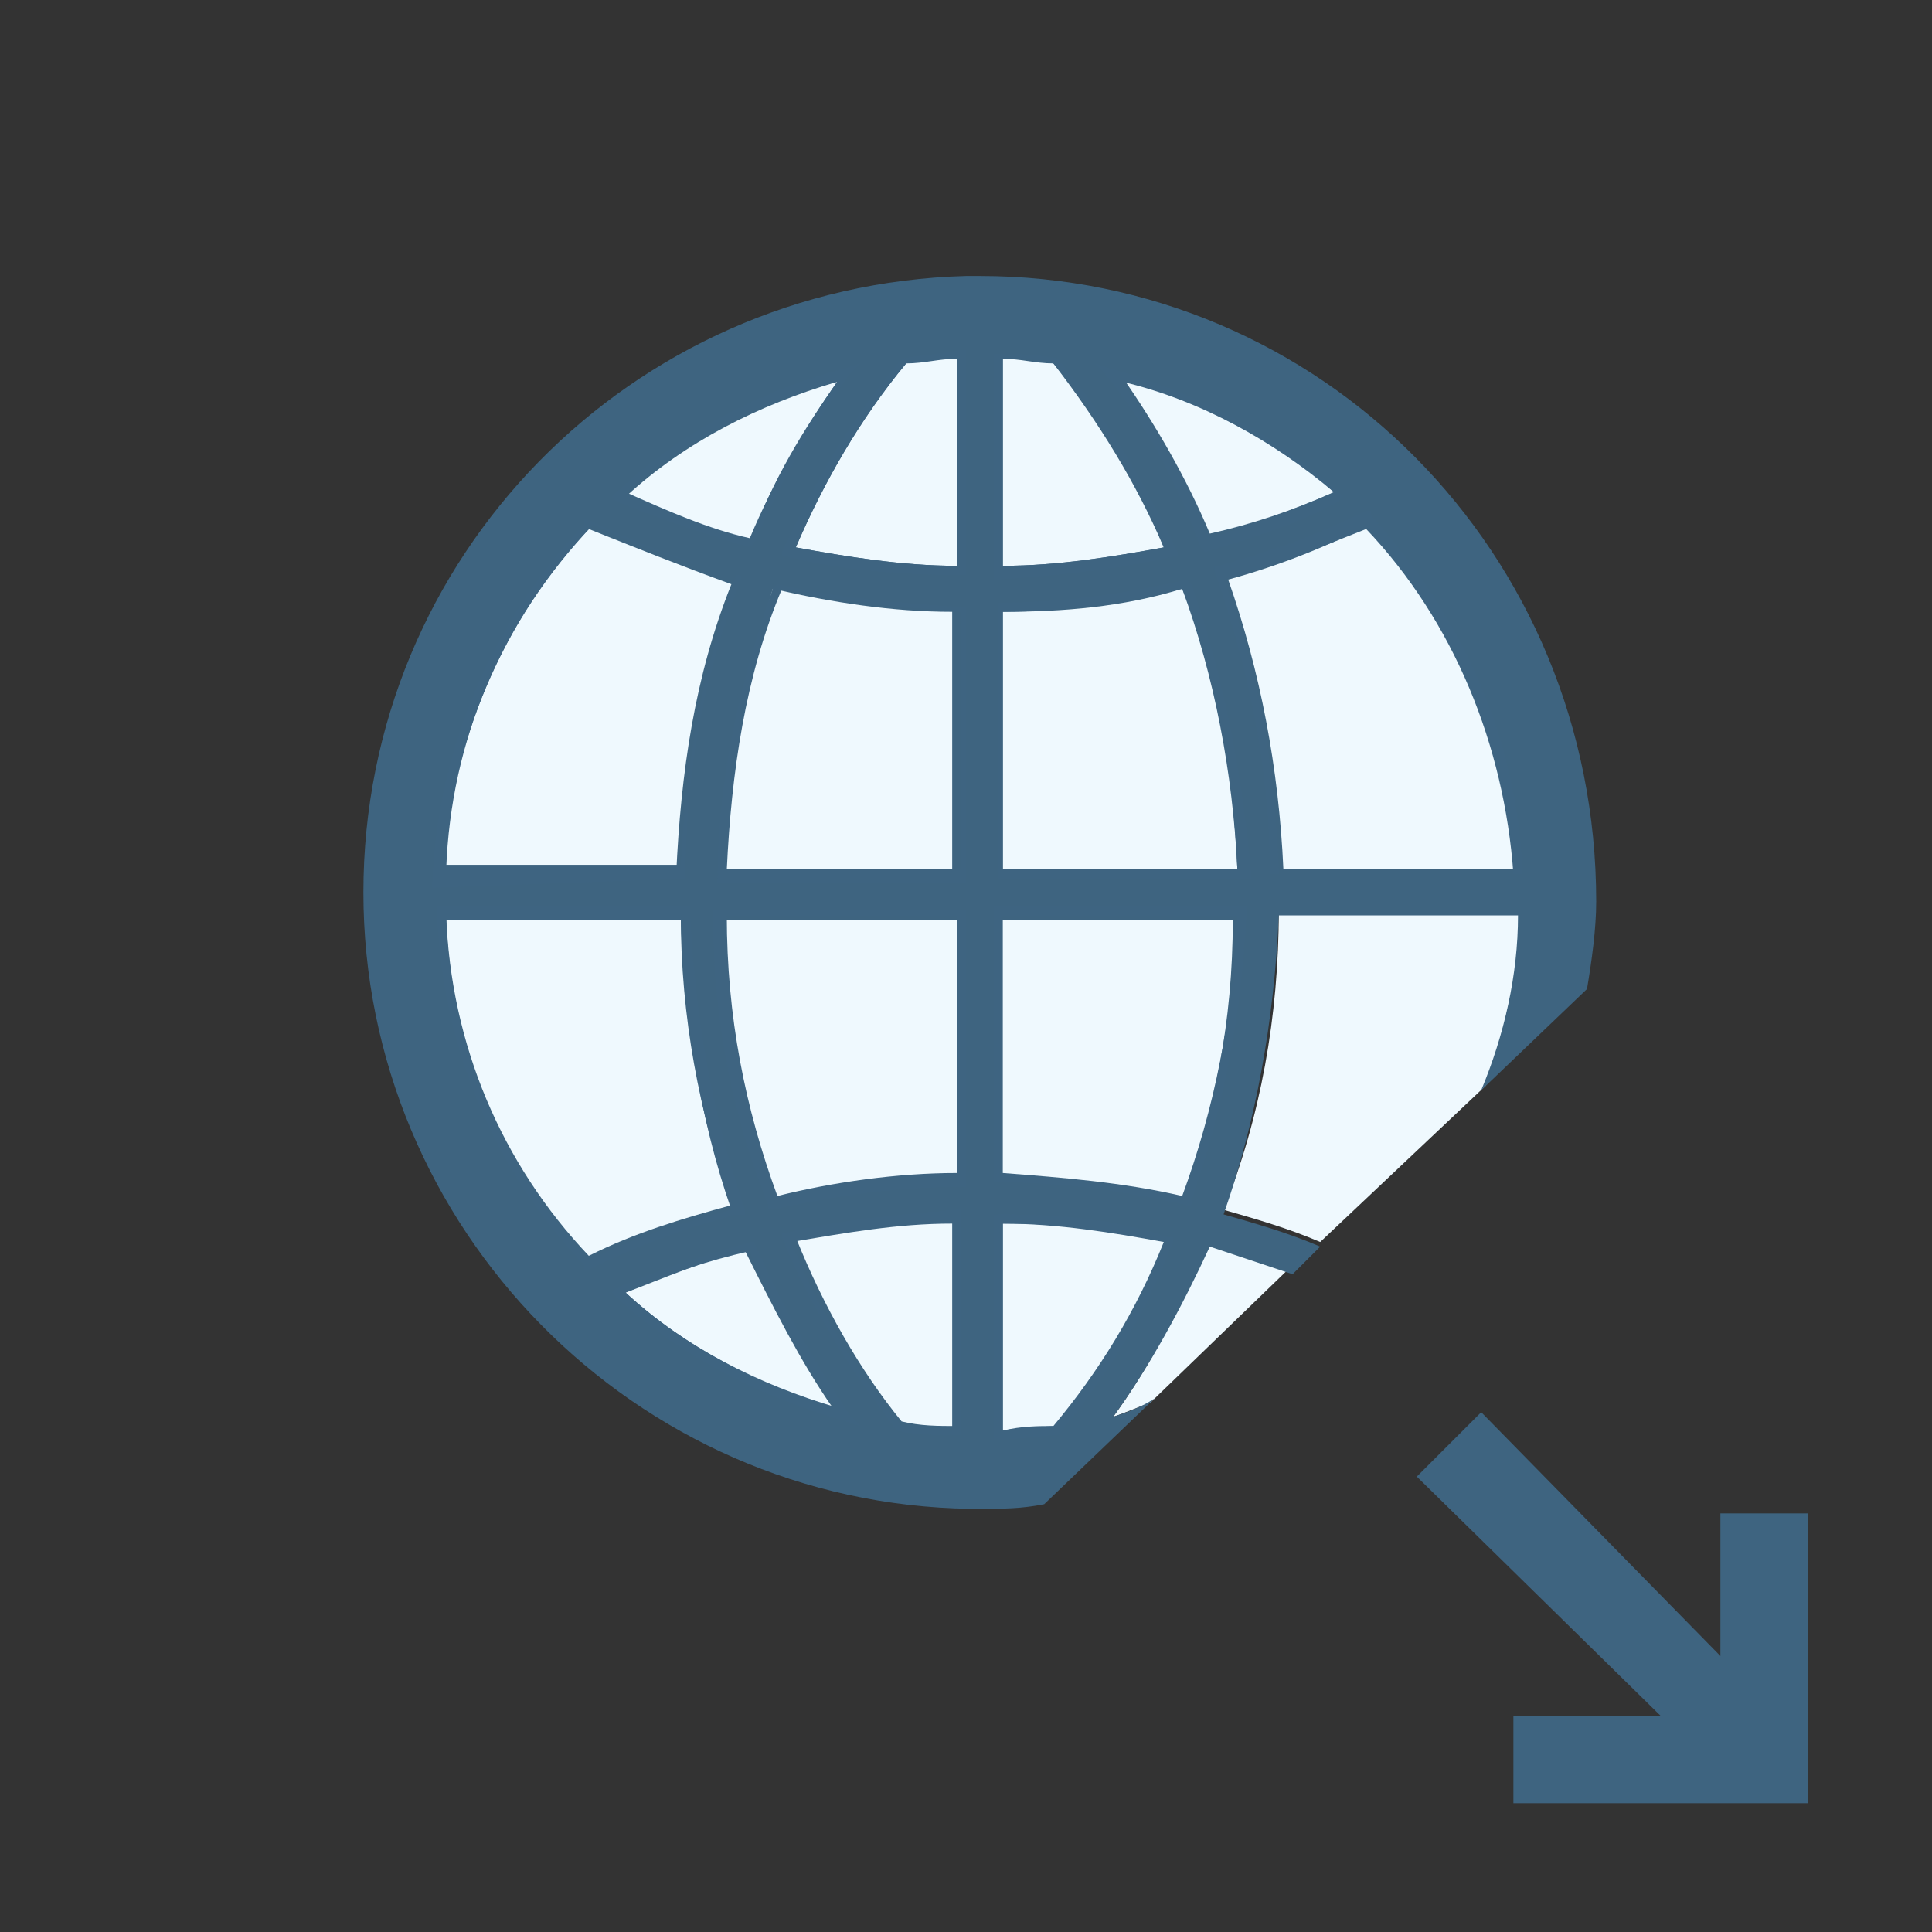 <?xml version="1.0" encoding="utf-8"?>
<!-- Generator: Adobe Illustrator 18.0.0, SVG Export Plug-In . SVG Version: 6.00 Build 0)  -->
<!DOCTYPE svg PUBLIC "-//W3C//DTD SVG 1.1//EN" "http://www.w3.org/Graphics/SVG/1.1/DTD/svg11.dtd">
<svg version="1.1" id="Layer_1" xmlns="http://www.w3.org/2000/svg" xmlns:xlink="http://www.w3.org/1999/xlink" x="0px" y="0px"
	 viewBox="0 0 42 42" enable-background="new 0 0 42 42" xml:space="preserve">
<rect x="0" y="0" width="42" height="42" fill="#333333" stroke="none"/>
<path fill="#EFF9FE" d="M29.2,10.8c-1.4-1.3-3.1-2.2-5-2.7c0.8,1.2,1.5,2.4,2.1,3.7C27.2,11.5,28.2,11.2,29.2,10.8z"/>
<path fill="#EFF9FE" d="M27.8,19H33c-0.1-3-1.3-5.7-3.2-7.7c-1,0.5-2.1,0.9-3.2,1.2C27.3,14.6,27.7,16.8,27.8,19z"/>
<path fill="#EFF9FE" d="M25.8,12.8c-1.3,0.3-2.7,0.5-4.1,0.5V19H27C26.9,16.9,26.5,14.7,25.8,12.8z"/>
<path fill="#EFF9FE" d="M21.7,26.5v4.7c0.4,0,0.9-0.1,1.3-0.1c1-1.2,1.8-2.6,2.5-4.1C24.3,26.6,23,26.5,21.7,26.5z"/>
<path fill="#EFF9FE" d="M27,19.8h-5.3v5.8c1.4,0,2.8,0.2,4.1,0.5C26.5,24.2,26.9,22,27,19.8z"/>
<path fill="#EFF9FE" d="M22.9,7.8c-0.4-0.1-0.8-0.1-1.2-0.1v4.7c1.3,0,2.5-0.2,3.7-0.4C24.8,10.5,24,9.1,22.9,7.8z"/>
<path fill="#EFF9FE" d="M24.2,30.8c0.3-0.1,0.5-0.2,0.8-0.3l3-2.9c-0.6-0.2-1.2-0.4-1.8-0.6C25.7,28.4,25,29.7,24.2,30.8z"/>
<path fill="#EFF9FE" d="M27.8,19.8c0,2.3-0.4,4.5-1.2,6.5c0.7,0.2,1.4,0.4,2.1,0.7l3.6-3.4c0.4-1.2,0.7-2.4,0.8-3.8H27.8z"/>
<path fill="#3E6480" d="M24.2,30.8c0.8-1.1,1.5-2.4,2.1-3.7c0.6,0.2,1.2,0.4,1.8,0.6l0.6-0.6c-0.7-0.3-1.4-0.5-2.1-0.7
	c0.7-2,1.1-4.2,1.2-6.5H33c0,1.3-0.3,2.6-0.8,3.8l2.3-2.2c0.1-0.6,0.2-1.3,0.2-1.9C34.7,12,28.7,6,21.3,6H21v0
	C13.7,6.2,7.9,12.1,7.9,19.4c0,7.3,5.9,13.3,13.2,13.4v0h0.2c0.5,0,0.9,0,1.4-0.1l2.4-2.3C24.8,30.6,24.5,30.7,24.2,30.8z"/>
<path fill="#3E6480" d="M18.4,8.1c-0.8,1.2-1.5,2.4-2.1,3.7c-1-0.3-2-0.6-2.9-1.1C14.8,9.5,16.6,8.6,18.4,8.1z"/>
<path fill="#3E6480" d="M12.8,11.4c1,0.5,2.1,0.9,3.2,1.2c-0.8,2-1.2,4.2-1.2,6.5H9.6C9.7,16.1,10.9,13.4,12.8,11.4z"/>
<path fill="#3E6480" d="M9.6,19.8h5.3c0,2.3,0.4,4.5,1.2,6.5c-1.1,0.3-2.2,0.7-3.2,1.2C10.9,25.5,9.7,22.8,9.6,19.8z"/>
<path fill="#3E6480" d="M13.4,28.1c0.9-0.4,1.9-0.8,2.9-1c0.5,1.3,1.2,2.6,2.1,3.7C16.5,30.3,14.8,29.4,13.4,28.1z"/>
<path fill="#3E6480" d="M20.9,31.2c-0.4,0-0.9-0.1-1.3-0.1c-1-1.2-1.8-2.6-2.5-4.1c1.2-0.3,2.5-0.4,3.8-0.4V31.2z"/>
<path fill="#3E6480" d="M20.9,25.7c-1.4,0-2.8,0.2-4.1,0.5c-0.7-2-1.1-4.1-1.2-6.3h5.3V25.7z"/>
<path fill="#3E6480" d="M20.9,19h-5.3c0-2.2,0.4-4.3,1.2-6.3c1.3,0.3,2.7,0.5,4.1,0.5V19z"/>
<path fill="#3E6480" d="M20.9,12.4c-1.3,0-2.5-0.2-3.7-0.4c0.6-1.5,1.5-2.9,2.5-4.2c0.4-0.1,0.8-0.1,1.2-0.1V12.4z"/>
<path fill="#EFF9FE" d="M26.7,12.6c0.7,2,1.1,4.1,1.2,6.3h5.1c-0.1-2.8-1.2-5.4-3.2-7.5C28.8,11.9,27.8,12.3,26.7,12.6z"/>
<path fill="#3E6481" d="M33.1,19c-0.1-2.9-1.3-5.6-3.3-7.8l0-0.1l-0.1,0c-1,0.5-2.1,0.9-3.2,1.2l-0.1,0l0,0.1c0.7,2,1.2,4.2,1.2,6.5
	l0,0.1h5.5L33.1,19z M27.8,18.9c-0.1-2.2-0.4-4.3-1.2-6.3c1.1-0.3,2.1-0.7,3.1-1.1c1.9,2,3,4.7,3.2,7.5H27.8z"/>
<path fill="#EFF9FE" d="M29,10.7c-1.3-1.2-2.9-2-4.6-2.5c0.7,1,1.4,2.2,1.9,3.4C27.2,11.4,28.1,11.1,29,10.7z"/>
<path fill="#3E6481" d="M26.1,11.9L26.1,11.9l0.1,0.1c1-0.3,2-0.6,2.9-1.1l0.1-0.1l-0.1-0.1c-1.4-1.3-3.2-2.2-5-2.7l-0.3-0.1
	l0.2,0.2C24.9,9.2,25.6,10.5,26.1,11.9z M29,10.7c-0.9,0.4-1.8,0.7-2.7,1c-0.5-1.3-1.2-2.4-1.9-3.4C26.1,8.7,27.7,9.6,29,10.7z"/>
<path fill="#EFF9FE" d="M22.9,7.9c-0.4,0-0.7-0.1-1.1-0.1v4.5c1.2,0,2.4-0.2,3.5-0.4C24.7,10.5,23.9,9.2,22.9,7.9z"/>
<path fill="#3E6481" d="M25.5,12.1l0.1,0l0-0.1C24.9,10.5,24,9,23,7.8l0,0l0,0c-0.4-0.1-0.8-0.1-1.3-0.1l-0.1,0v4.9l0.1,0
	C23,12.5,24.2,12.4,25.5,12.1z M21.8,7.8c0.4,0,0.7,0,1.1,0.1c1,1.2,1.8,2.5,2.4,4c-1.1,0.2-2.3,0.4-3.5,0.4V7.8z"/>
<path fill="#EFF9FE" d="M21.8,13.3v5.6h5.1c-0.1-2.1-0.4-4.2-1.2-6.1C24.4,13.2,23.1,13.3,21.8,13.3z"/>
<path fill="#3E6481" d="M25.9,12.7L25.9,12.7l-0.1-0.1c-1.3,0.3-2.7,0.5-4,0.5l-0.1,0v6h5.5l0-0.1C27,16.8,26.6,14.7,25.9,12.7z
	 M21.8,18.9v-5.6c1.3,0,2.6-0.2,3.9-0.5c0.7,1.9,1.1,4,1.2,6.1H21.8z"/>
<g>
	<path fill="#EFF9FE" d="M21.8,25.6c1.3,0,2.7,0.2,3.9,0.5c0.7-1.9,1.1-3.9,1.1-6.1h-5.1V25.6z"/>
	<path fill="#3E6481" d="M21.6,19.7v6l0.1,0c1.4,0,2.8,0.2,4.1,0.5l0.1,0l0-0.1c0.7-2,1.1-4.1,1.2-6.3l0-0.1H21.6z M25.7,26
		c-1.3-0.3-2.6-0.4-3.9-0.5v-5.6h5.1C26.8,22.1,26.4,24.1,25.7,26z"/>
</g>
<path fill="#EFF9FE" d="M21.8,26.6v4.5c0.4,0,0.8-0.1,1.2-0.1c1-1.2,1.8-2.5,2.4-4C24.2,26.7,23,26.6,21.8,26.6z"/>
<path fill="#3E6481" d="M21.7,26.4l-0.1,0v4.9l0.1,0c0.4,0,0.9-0.1,1.3-0.1l0,0l0,0c1-1.2,1.9-2.6,2.5-4.2l0-0.1l-0.1,0
	C24.3,26.5,23,26.4,21.7,26.4z M21.8,31.1v-4.5c1.2,0,2.4,0.2,3.5,0.4c-0.6,1.5-1.4,2.8-2.4,4C22.6,31,22.2,31,21.8,31.1z"/>
<path fill="#EFF9FE" d="M19.6,30.9c0.4,0.1,0.8,0.1,1.2,0.1v-4.5c-1.2,0-2.4,0.2-3.5,0.4C17.9,28.4,18.7,29.8,19.6,30.9z"/>
<path fill="#3E6481" d="M17.1,26.8l-0.1,0l0,0.1c0.6,1.5,1.5,2.9,2.5,4.2l0,0l0,0c0.4,0.1,0.9,0.1,1.3,0.1l0.1,0v-4.9l-0.1,0
	C19.6,26.4,18.3,26.5,17.1,26.8z M20.8,31.1c-0.4,0-0.8-0.1-1.2-0.1c-1-1.2-1.8-2.5-2.4-4c1.2-0.2,2.3-0.4,3.5-0.4V31.1z"/>
<path fill="#EFF9FE" d="M18.2,8.3c-1.7,0.5-3.3,1.3-4.6,2.5c0.9,0.4,1.8,0.7,2.7,1C16.8,10.4,17.5,9.3,18.2,8.3z"/>
<path fill="#3E6481" d="M16.3,11.9L16.3,11.9l0.1-0.1c0.6-1.4,1.3-2.6,2.1-3.7l0.2-0.2L18.4,8c-1.9,0.5-3.6,1.4-5,2.7l-0.1,0.1
	l0.1,0.1C14.4,11.3,15.3,11.6,16.3,11.9z M18.2,8.3c-0.7,1-1.4,2.2-1.9,3.4c-0.9-0.2-1.8-0.6-2.7-1C14.9,9.6,16.5,8.7,18.2,8.3z"/>
<path fill="#EFF9FE" d="M17.3,11.9c1.1,0.2,2.3,0.4,3.5,0.4V7.8c-0.4,0-0.7,0-1.1,0.1C18.7,9.1,17.9,10.5,17.3,11.9z"/>
<path fill="#3E6481" d="M19.6,7.8L19.6,7.8L19.6,7.8c-1.1,1.3-1.9,2.7-2.6,4.2l0,0.1l0.1,0c1.2,0.3,2.5,0.4,3.8,0.4l0.1,0V7.6
	l-0.1,0C20.5,7.7,20.1,7.7,19.6,7.8z M20.8,12.3c-1.2,0-2.4-0.2-3.5-0.4c0.6-1.4,1.4-2.8,2.4-4c0.4,0,0.7-0.1,1.1-0.1V12.3z"/>
<path fill="#EFF9FE" d="M12.8,11.5c-1.9,2-3,4.7-3.2,7.5h5.1c0.1-2.2,0.4-4.3,1.2-6.3C14.8,12.3,13.8,11.9,12.8,11.5z"/>
<path fill="#3E6481" d="M14.9,19.1c0-2.3,0.4-4.4,1.2-6.5l0-0.1l-0.1,0c-1.1-0.3-2.2-0.7-3.2-1.2l-0.1,0l0,0.1
	c-2,2.1-3.2,4.9-3.3,7.8l0,0.1L14.9,19.1L14.9,19.1z M9.7,18.9c0.1-2.8,1.2-5.4,3.2-7.5c1,0.5,2,0.8,3.1,1.1c-0.7,2-1.1,4.1-1.2,6.3
	H9.7z"/>
<path fill="#EFF9FE" d="M15.7,18.9h5v-5.6c-1.3,0-2.6-0.2-3.9-0.5C16.2,14.8,15.8,16.8,15.7,18.9z"/>
<path fill="#3E6481" d="M16.9,12.7L16.9,12.7l-0.1,0.1c-0.7,2-1.2,4.1-1.2,6.3l0,0.1H21v-6l-0.1,0C19.5,13.1,18.2,13,16.9,12.7z
	 M20.8,18.9h-5c0.1-2.1,0.4-4.2,1.2-6.1c1.3,0.3,2.6,0.4,3.9,0.5V18.9z"/>
<path fill="#EFF9FE" d="M20.8,25.6v-5.6h-5.1c0.1,2.1,0.4,4.2,1.1,6.1C18.1,25.7,19.5,25.6,20.8,25.6z"/>
<path fill="#3E6481" d="M15.5,19.9c0,2.2,0.4,4.3,1.2,6.3l0,0.1l0.1,0c1.3-0.3,2.7-0.5,4.1-0.5l0.1,0v-6h-5.5L15.5,19.9z M20.8,19.9
	v5.6c-1.3,0-2.7,0.2-3.9,0.5c-0.7-1.9-1.1-3.9-1.1-6.1H20.8z"/>
<path fill="#EFF9FE" d="M13.6,28.1c1.3,1.2,2.9,2,4.5,2.5c-0.7-1-1.3-2.2-1.9-3.4C15.3,27.4,14.4,27.8,13.6,28.1z"/>
<path fill="#3E6481" d="M16.4,27L16.4,27L16.3,27c-1,0.3-2,0.6-2.9,1l-0.1,0.1l0.1,0.1c1.4,1.3,3.2,2.2,5,2.7l0.3,0.1l-0.2-0.2
	C17.7,29.6,17,28.4,16.4,27z M13.6,28.1c0.9-0.4,1.8-0.7,2.7-0.9c0.5,1.2,1.1,2.4,1.9,3.4C16.5,30.1,14.9,29.3,13.6,28.1z"/>
<path fill="#EFF9FE" d="M9.7,19.9c0.1,2.8,1.2,5.4,3.1,7.4c1-0.5,2-0.8,3.1-1.1c-0.7-2-1.1-4.1-1.1-6.3H9.7z"/>
<path fill="#3E6481" d="M16.2,26.4l0-0.1c-0.7-2-1.1-4.2-1.2-6.5l0-0.1H9.5l0,0.1c0.1,2.9,1.2,5.6,3.2,7.7l0,0.1l0.1,0
	c1-0.5,2.1-0.9,3.2-1.2L16.2,26.4z M12.8,27.4c-1.9-2-3-4.7-3.1-7.4h5.1c0.1,2.2,0.4,4.3,1.1,6.3C14.8,26.6,13.8,26.9,12.8,27.4z"/>
<path fill-rule="evenodd" clip-rule="evenodd" fill="none" d="M0.3,3.2c0-1.7,1.3-3,3-3h36c1.7,0,3,1.3,3,3v36c0,1.7-1.3,3-3,3h-36
	c-1.7,0-3-1.3-3-3V3.2z"/>
<polygon fill="#3E6480" points="37.4,32.9 37.4,36 32.2,30.7 30.8,32.1 36.1,37.3 32.9,37.3 32.9,39.2 39.3,39.2 39.3,32.9 "/>
</svg>
